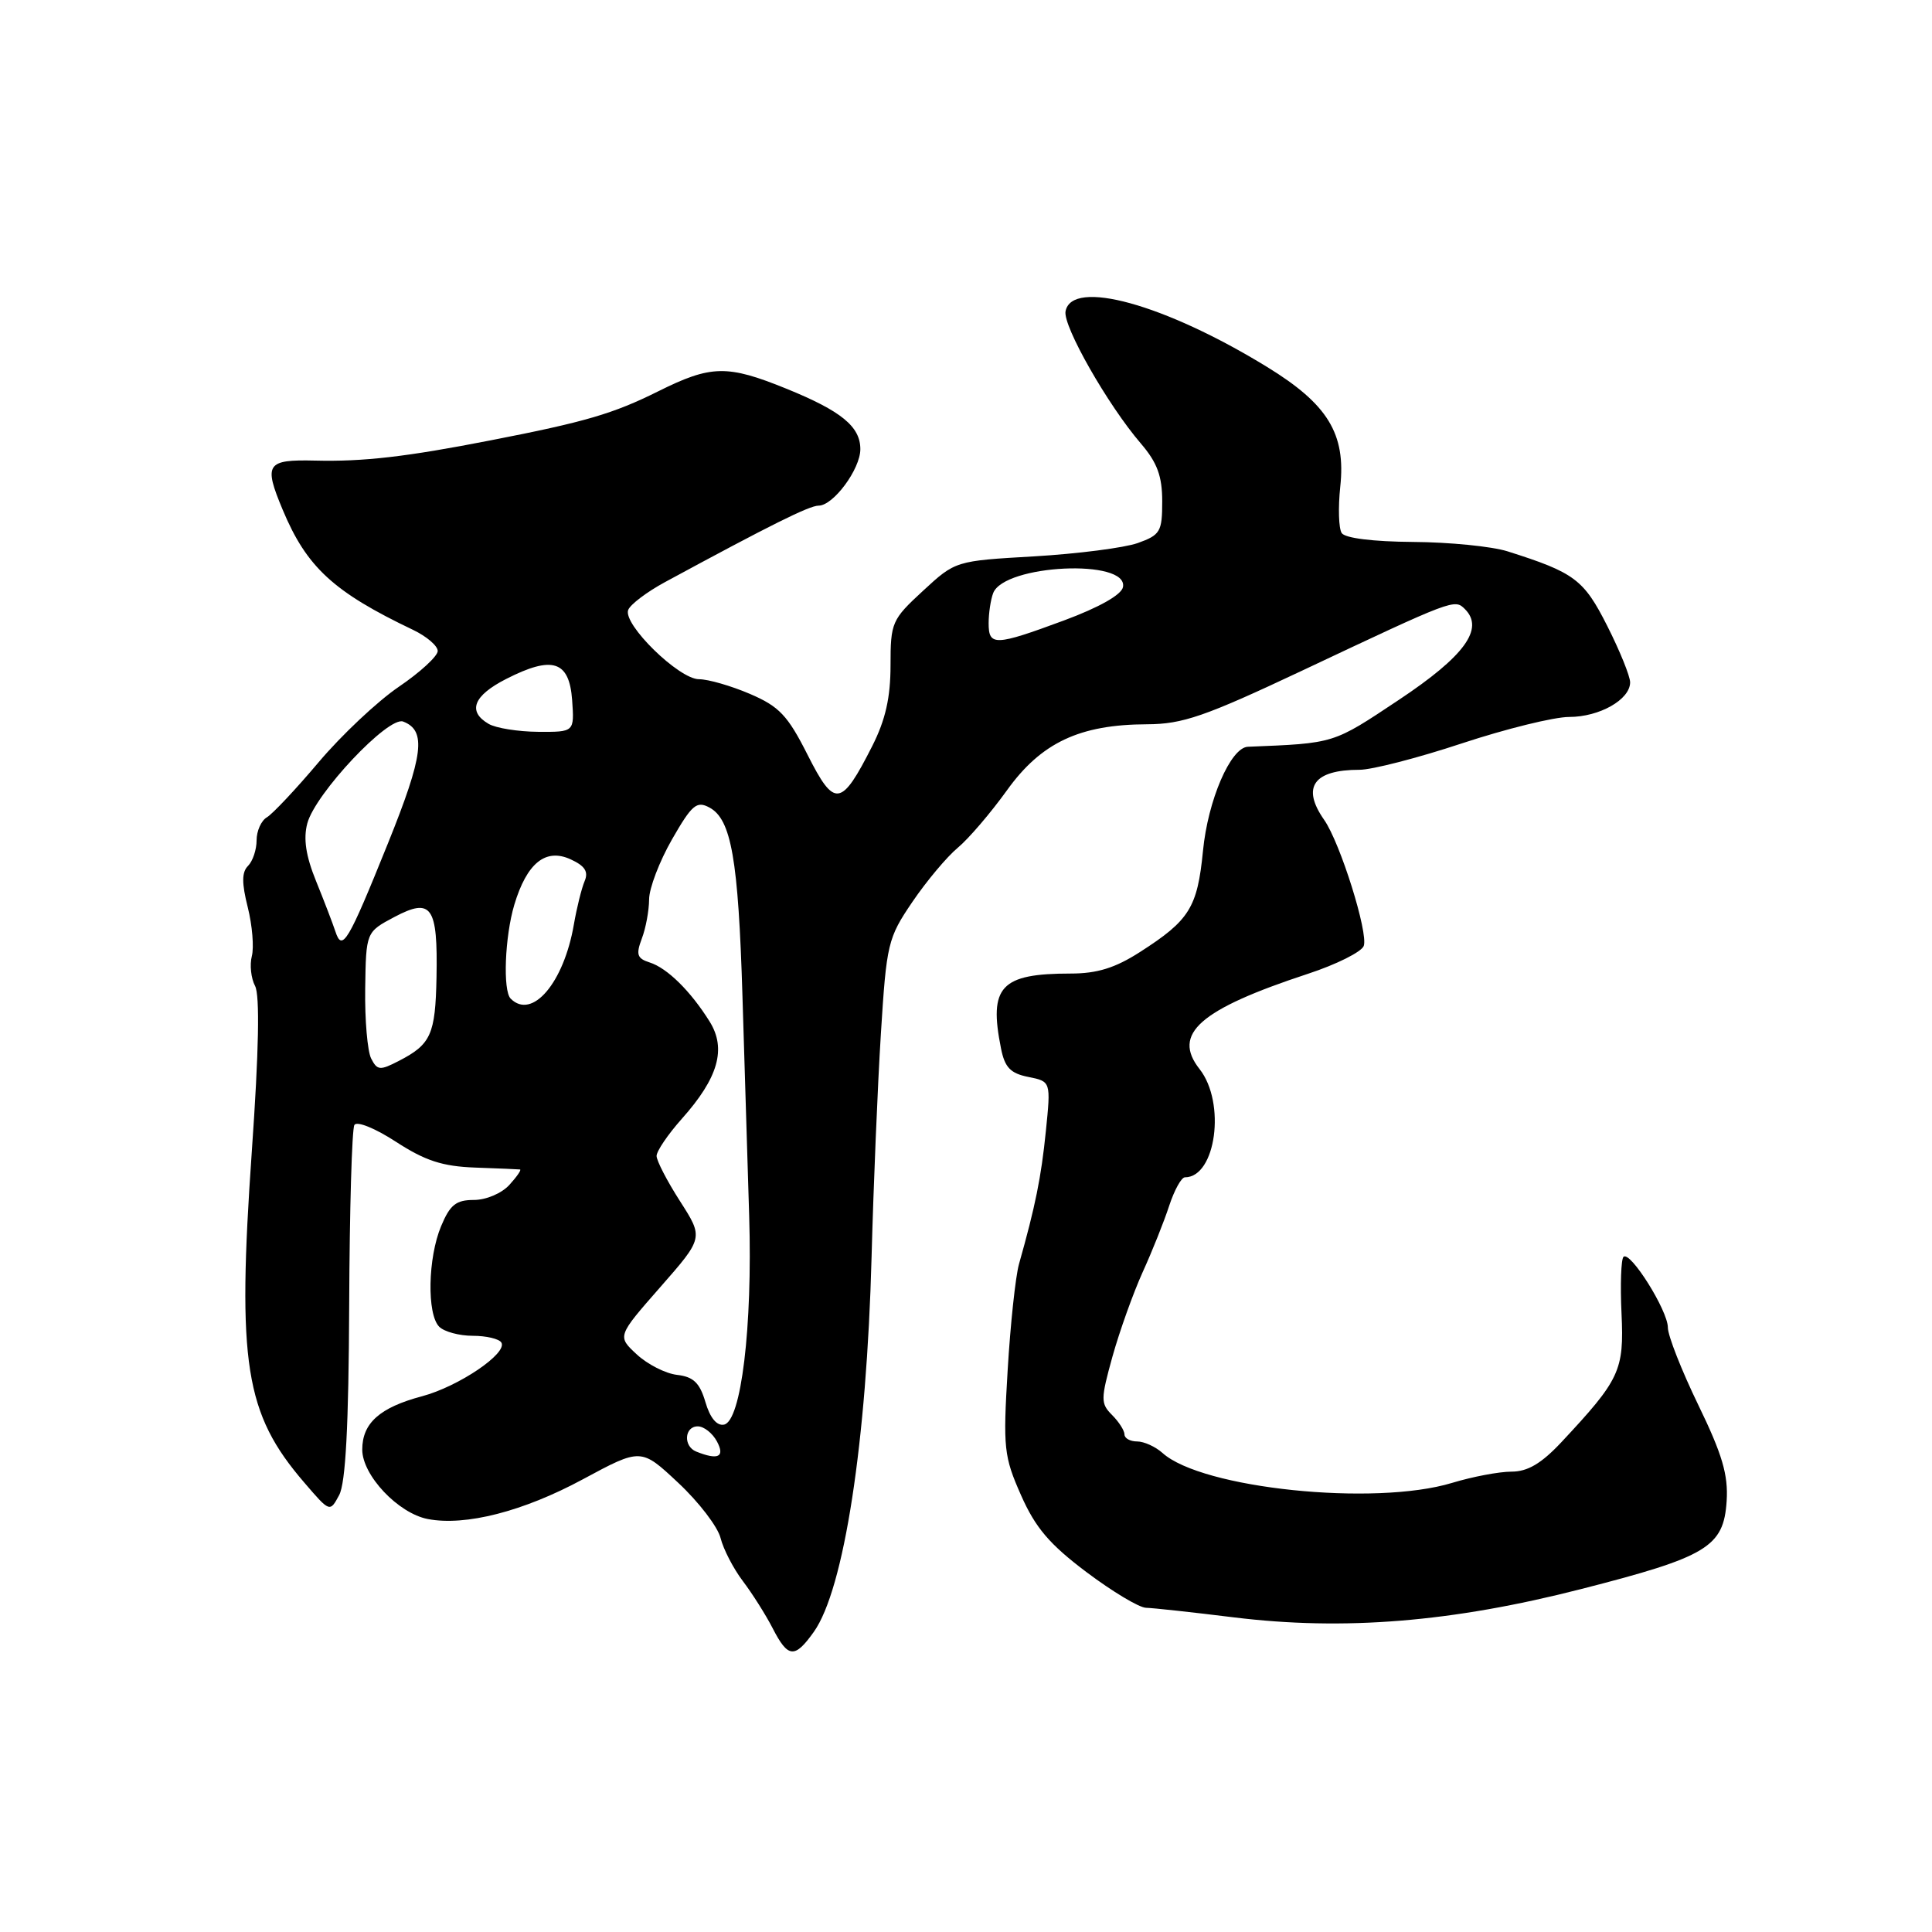 <?xml version="1.0" encoding="UTF-8" standalone="no"?>
<!DOCTYPE svg PUBLIC "-//W3C//DTD SVG 1.1//EN" "http://www.w3.org/Graphics/SVG/1.1/DTD/svg11.dtd" >
<svg xmlns="http://www.w3.org/2000/svg" xmlns:xlink="http://www.w3.org/1999/xlink" version="1.1" viewBox="0 0 256 256">
 <g >
 <path fill="currentColor"
d=" M 107.83 216.24 C 111.84 210.61 114.84 191.10 115.49 166.50 C 115.74 157.15 116.29 143.88 116.72 137.00 C 117.47 125.01 117.64 124.30 120.90 119.50 C 122.77 116.75 125.47 113.53 126.90 112.34 C 128.33 111.16 131.26 107.73 133.42 104.73 C 137.96 98.40 143.05 96.00 152.00 95.97 C 156.71 95.95 159.64 94.94 172.50 88.88 C 192.66 79.37 192.74 79.34 194.11 80.71 C 196.71 83.31 194.07 86.94 185.35 92.74 C 176.56 98.59 176.92 98.48 165.35 98.95 C 163.06 99.05 160.05 106.03 159.40 112.76 C 158.66 120.27 157.62 121.94 151.05 126.15 C 147.77 128.26 145.37 129.00 141.87 129.00 C 132.59 129.00 130.99 130.72 132.64 138.93 C 133.14 141.44 133.89 142.23 136.26 142.70 C 139.25 143.30 139.25 143.30 138.58 149.90 C 137.96 156.02 137.19 159.82 135.02 167.50 C 134.56 169.15 133.88 175.48 133.52 181.56 C 132.90 191.88 133.02 192.99 135.29 198.12 C 137.20 202.44 139.07 204.63 143.96 208.31 C 147.39 210.89 150.94 213.02 151.85 213.04 C 152.76 213.06 158.00 213.63 163.50 214.31 C 178.08 216.10 192.40 214.94 209.50 210.56 C 226.24 206.28 228.39 204.98 228.79 198.90 C 229.01 195.43 228.22 192.73 225.04 186.18 C 222.82 181.60 221.00 176.98 221.00 175.90 C 221.00 173.65 215.99 165.67 215.12 166.54 C 214.80 166.87 214.68 170.24 214.86 174.05 C 215.21 181.61 214.66 182.79 206.87 191.12 C 204.23 193.93 202.42 195.00 200.28 195.00 C 198.65 195.00 195.11 195.67 192.41 196.49 C 182.12 199.61 159.24 197.24 154.03 192.52 C 153.10 191.69 151.59 191.00 150.67 191.00 C 149.75 191.00 149.00 190.58 149.00 190.07 C 149.00 189.56 148.26 188.40 147.36 187.50 C 145.83 185.97 145.84 185.41 147.41 179.74 C 148.35 176.38 150.15 171.35 151.41 168.56 C 152.68 165.78 154.26 161.81 154.93 159.75 C 155.61 157.69 156.54 156.00 157.01 156.00 C 161.12 156.00 162.46 146.12 158.95 141.66 C 155.27 136.99 158.94 133.76 173.32 129.03 C 177.07 127.80 180.39 126.14 180.70 125.35 C 181.34 123.66 177.59 111.68 175.46 108.64 C 172.42 104.30 174.05 102.00 180.15 102.00 C 181.79 102.00 187.89 100.43 193.71 98.50 C 199.52 96.58 205.92 95.00 207.92 95.00 C 211.94 95.00 216.00 92.70 216.00 90.41 C 216.00 89.61 214.64 86.24 212.97 82.94 C 209.85 76.77 208.65 75.87 199.74 73.05 C 197.67 72.40 192.05 71.84 187.24 71.81 C 181.92 71.77 178.22 71.31 177.78 70.63 C 177.38 70.01 177.30 67.25 177.59 64.50 C 178.35 57.48 175.95 53.56 167.89 48.62 C 154.33 40.30 142.01 36.90 141.19 41.25 C 140.82 43.19 146.80 53.69 151.18 58.78 C 153.34 61.30 154.00 63.09 154.00 66.44 C 154.00 70.46 153.74 70.89 150.75 71.96 C 148.96 72.59 142.80 73.38 137.05 73.72 C 126.60 74.32 126.60 74.32 122.30 78.29 C 118.17 82.10 118.00 82.48 118.00 88.16 C 118.00 92.43 117.33 95.39 115.58 98.85 C 111.46 106.97 110.58 107.09 107.01 100.02 C 104.37 94.79 103.25 93.61 99.38 91.95 C 96.88 90.88 93.84 90.00 92.62 90.00 C 89.96 90.00 82.51 82.71 83.24 80.82 C 83.52 80.09 85.72 78.43 88.12 77.13 C 102.11 69.55 107.24 67.00 108.47 67.00 C 110.42 67.00 114.00 62.16 114.00 59.52 C 114.00 56.52 111.48 54.46 104.19 51.50 C 96.36 48.32 94.23 48.36 87.22 51.85 C 81.26 54.82 77.55 55.91 65.00 58.35 C 53.85 60.53 48.14 61.19 41.75 61.03 C 35.30 60.88 34.91 61.46 37.45 67.53 C 40.63 75.15 44.18 78.43 54.75 83.47 C 56.54 84.33 58.00 85.58 58.00 86.26 C 58.00 86.94 55.68 89.08 52.85 91.00 C 50.02 92.92 45.24 97.42 42.22 101.00 C 39.20 104.58 36.11 107.86 35.36 108.30 C 34.61 108.74 34.00 110.11 34.00 111.35 C 34.00 112.59 33.49 114.11 32.86 114.74 C 32.03 115.57 32.02 117.01 32.83 120.22 C 33.43 122.62 33.67 125.53 33.37 126.69 C 33.07 127.85 33.26 129.63 33.80 130.65 C 34.44 131.87 34.30 139.27 33.37 152.50 C 31.40 180.69 32.44 187.30 40.32 196.45 C 43.71 200.40 43.71 200.40 44.94 198.11 C 45.80 196.51 46.20 188.92 46.27 172.92 C 46.32 160.33 46.63 149.59 46.96 149.06 C 47.30 148.52 49.73 149.51 52.48 151.30 C 56.33 153.80 58.62 154.55 62.95 154.71 C 66.00 154.82 68.68 154.93 68.90 154.96 C 69.13 154.98 68.50 155.90 67.50 157.00 C 66.48 158.12 64.42 159.00 62.79 159.00 C 60.43 159.00 59.63 159.64 58.45 162.47 C 56.69 166.67 56.55 174.15 58.20 175.80 C 58.86 176.46 60.86 177.00 62.64 177.00 C 64.42 177.00 66.13 177.40 66.43 177.89 C 67.30 179.30 60.79 183.71 55.93 185.01 C 50.32 186.50 48.00 188.57 48.00 192.08 C 48.00 195.49 52.77 200.53 56.69 201.28 C 61.68 202.24 69.34 200.27 77.22 196.02 C 84.94 191.86 84.94 191.86 89.87 196.48 C 92.59 199.02 95.11 202.31 95.48 203.80 C 95.85 205.28 97.18 207.85 98.43 209.50 C 99.68 211.15 101.46 213.96 102.38 215.75 C 104.42 219.72 105.30 219.79 107.83 216.24 Z  M 92.25 192.34 C 90.51 191.64 90.68 189.00 92.46 189.00 C 93.27 189.00 94.41 189.90 95.00 191.00 C 96.10 193.06 95.16 193.51 92.25 192.34 Z  M 93.47 185.78 C 92.72 183.23 91.88 182.43 89.73 182.18 C 88.20 182.01 85.79 180.78 84.37 179.46 C 81.78 177.06 81.78 177.06 87.50 170.54 C 93.22 164.02 93.22 164.02 90.11 159.17 C 88.40 156.51 87.00 153.80 87.00 153.17 C 87.00 152.53 88.50 150.32 90.34 148.25 C 95.18 142.83 96.28 138.97 94.03 135.36 C 91.51 131.32 88.40 128.26 86.08 127.53 C 84.42 127.00 84.25 126.48 85.04 124.38 C 85.57 123.00 86.00 120.66 86.01 119.18 C 86.01 117.71 87.38 114.13 89.04 111.23 C 91.68 106.63 92.31 106.09 94.00 107.00 C 96.90 108.55 97.83 113.83 98.38 132.00 C 98.65 141.07 99.05 154.18 99.27 161.12 C 99.72 175.83 98.21 188.34 95.93 188.77 C 94.98 188.96 94.08 187.87 93.47 185.78 Z  M 49.18 140.26 C 48.69 139.29 48.33 135.13 48.39 131.00 C 48.50 123.50 48.50 123.50 52.27 121.50 C 57.19 118.90 58.02 120.09 57.84 129.50 C 57.69 137.07 57.11 138.38 52.86 140.57 C 50.35 141.87 49.99 141.84 49.18 140.26 Z  M 67.67 132.33 C 66.61 131.28 66.89 124.10 68.15 119.88 C 69.81 114.36 72.29 112.35 75.60 113.86 C 77.52 114.74 78.00 115.50 77.46 116.77 C 77.06 117.72 76.42 120.30 76.04 122.50 C 74.71 130.23 70.51 135.17 67.67 132.33 Z  M 44.44 123.42 C 44.09 122.36 42.94 119.36 41.88 116.75 C 40.52 113.41 40.18 111.13 40.72 109.10 C 41.78 105.14 51.46 94.86 53.42 95.61 C 56.53 96.80 56.12 100.06 51.40 111.76 C 46.10 124.90 45.34 126.17 44.44 123.42 Z  M 64.75 95.92 C 61.91 94.27 62.72 92.18 67.08 89.96 C 73.20 86.84 75.43 87.55 75.81 92.75 C 76.11 97.00 76.11 97.00 71.31 96.97 C 68.66 96.95 65.71 96.48 64.75 95.92 Z  M 131.00 82.58 C 131.00 81.25 131.27 79.46 131.60 78.59 C 133.07 74.78 149.53 74.01 148.80 77.79 C 148.61 78.81 145.65 80.48 140.99 82.21 C 131.83 85.60 131.00 85.63 131.00 82.58 Z "/>
</g>
</svg>